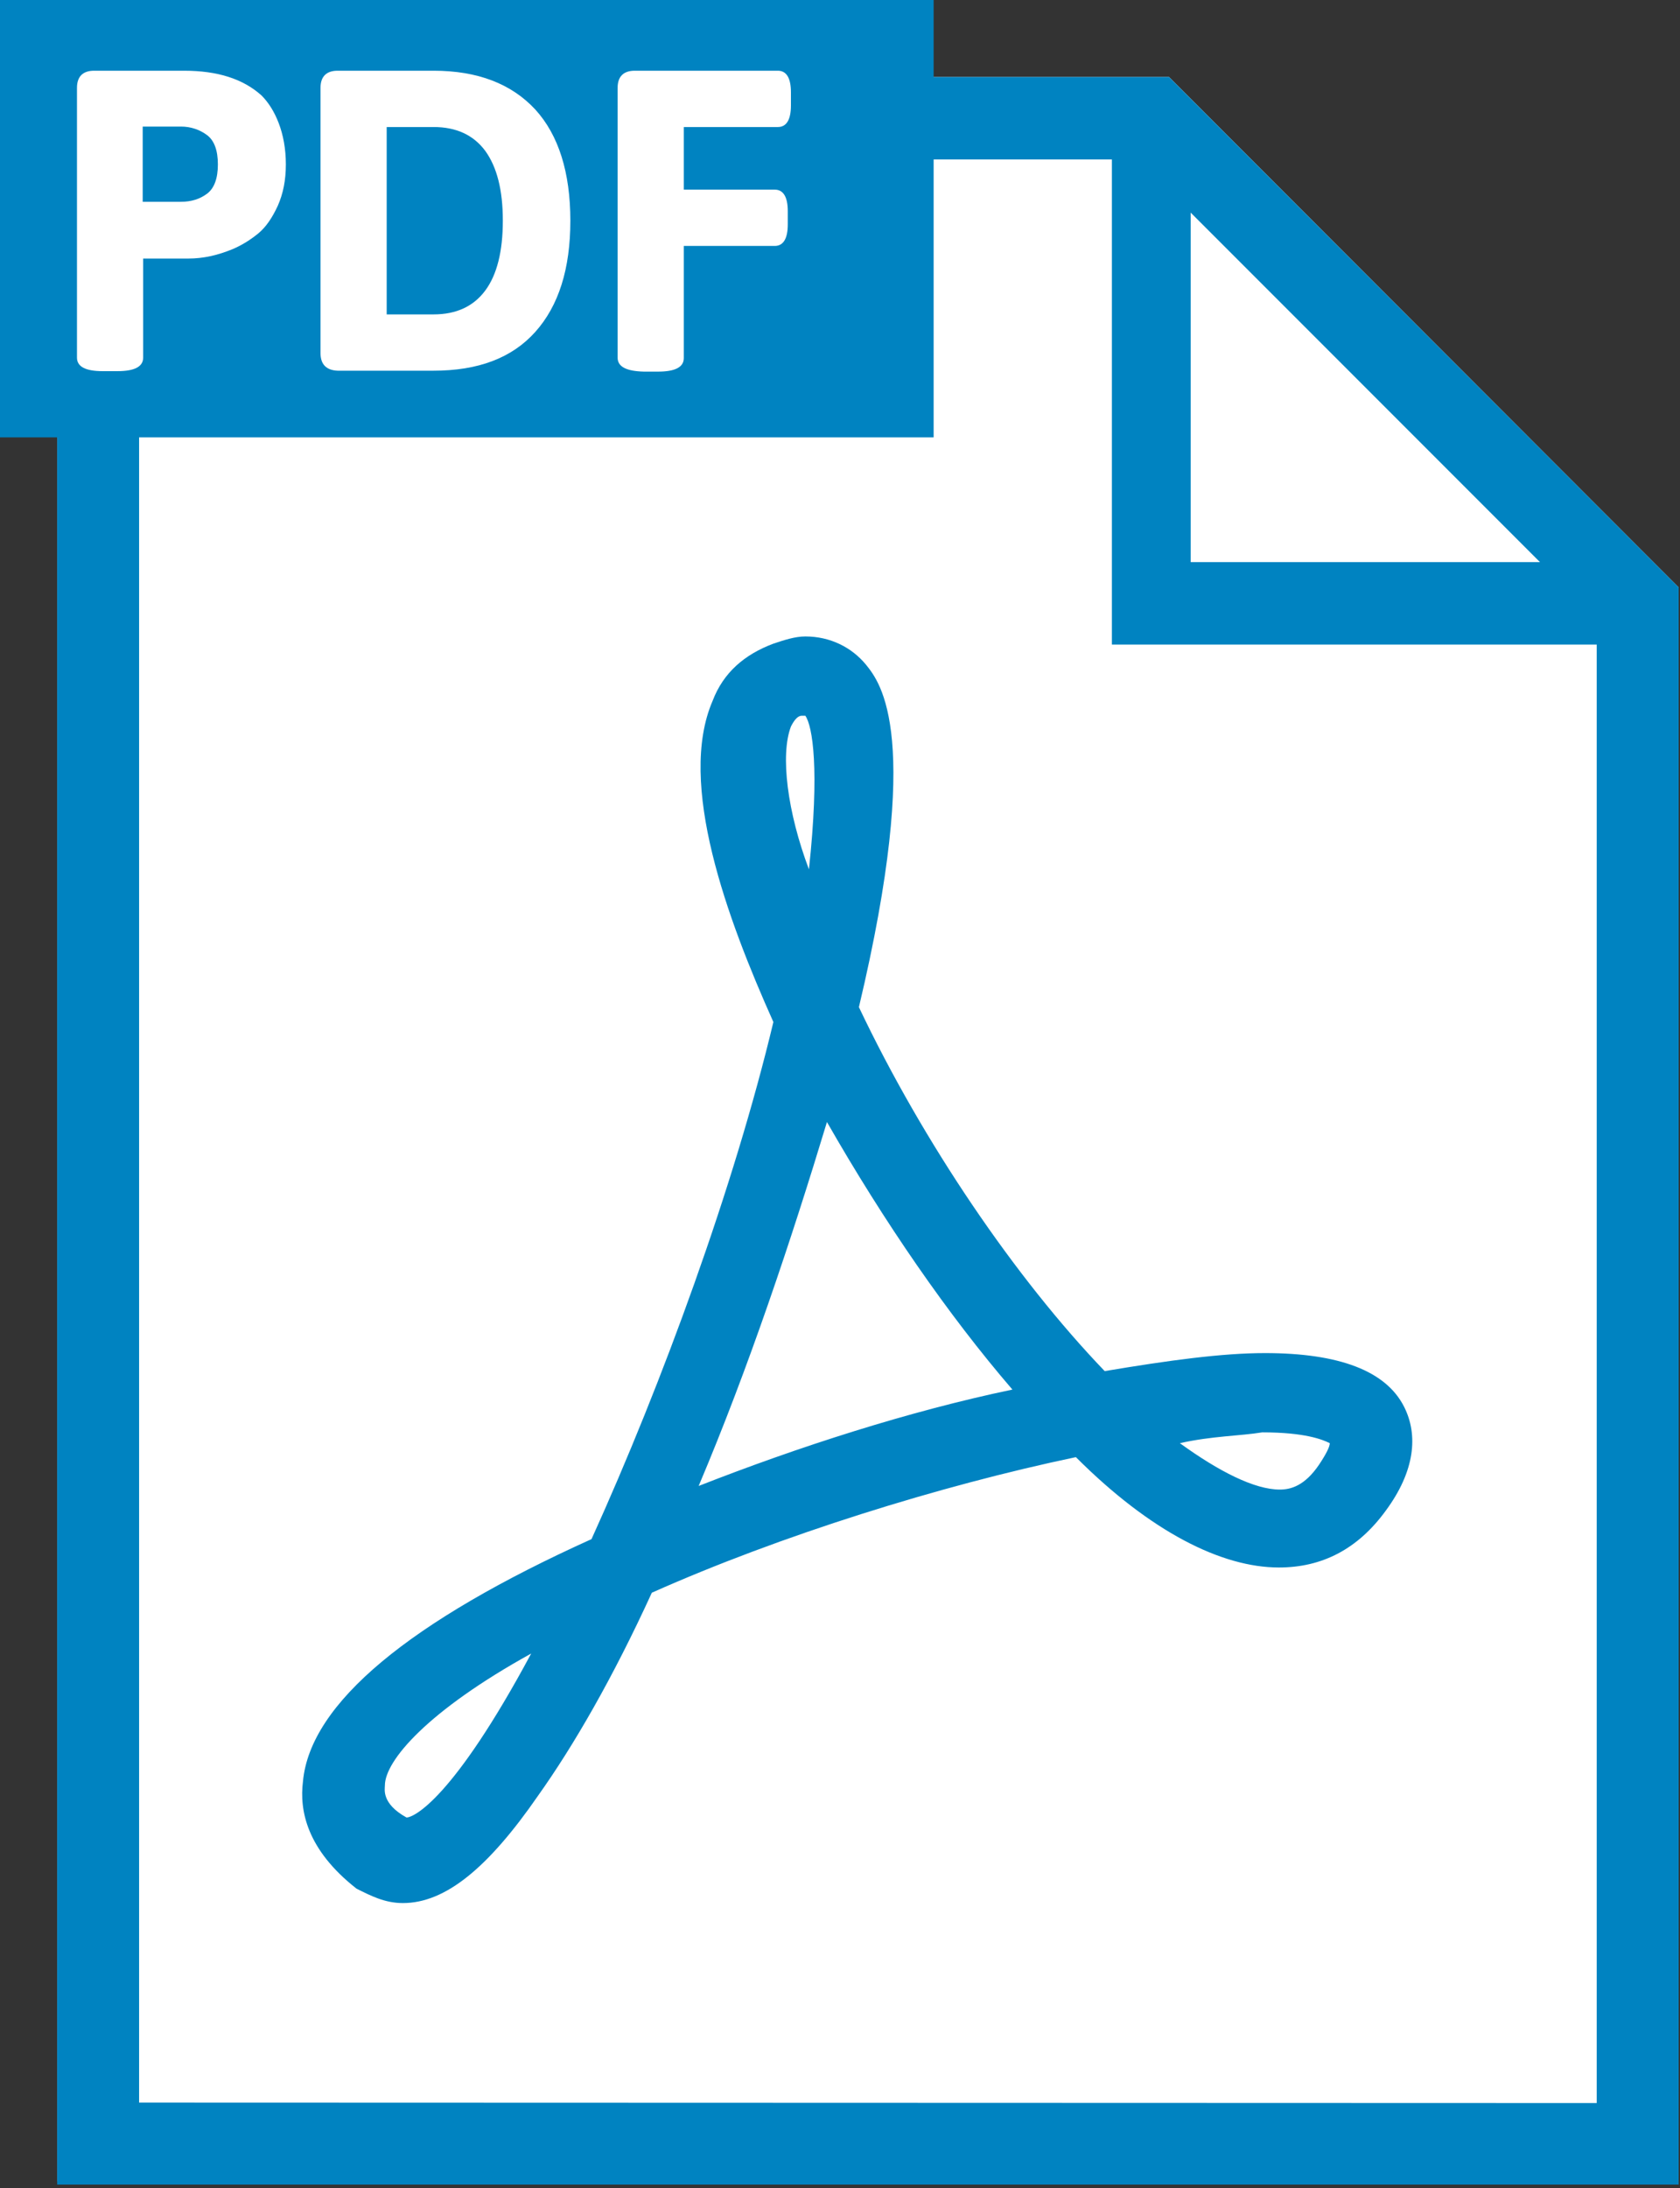 <?xml version="1.0" encoding="utf-8"?>
<!-- Generator: Adobe Illustrator 19.1.0, SVG Export Plug-In . SVG Version: 6.00 Build 0)  -->
<svg version="1.1" id="Layer_1" xmlns="http://www.w3.org/2000/svg" xmlns:xlink="http://www.w3.org/1999/xlink" x="0px" y="0px"
	 viewBox="188.2 -46 373.2 485.8" style="enable-background:new 188.2 -46 373.2 485.8;" xml:space="preserve">
<rect x="188.2" y="-46" width="373.2" height="485.8" fill="#333333" stroke="none"/>
<style type="text/css">
	.st0{fill:#FFFFFF;}
	.st1{fill:#0083C1;}
	.st2{enable-background:new    ;}
</style>
<polygon class="st0" points="447.9,-28.9 200.9,-28.9 200.9,438.3 561.1,438.3 561.1,84.4 "/>
<path class="st1" d="M447.9-28.9h-247V439h360.2V84.4L447.9-28.9z M452.7,1.2l77.6,77.6h-77.6V1.2z M219.1,420.8V-10.6h216.1V97.1
	h107.7v323.8L219.1,420.8L219.1,420.8z"/>
<path class="st1" d="M277.7,376.5L277.7,376.5c-4,0-7.1-1.6-10.3-3.2c-11.1-8.7-12.7-17.4-11.9-23.8c1.6-17.4,23.8-35.6,64.1-53.8
	c15.8-34.8,31.7-78.4,40.4-114.8c-10.3-23-21.4-53-13.5-71.3c2.4-6.3,7.1-10.3,13.5-12.7c2.4-0.8,4.8-1.6,7.1-1.6
	c5.5,0,10.3,2.4,13.5,6.3c3.2,4,12.7,15.8-1.6,76c14.3,30.1,34.8,60.2,54.6,80.8c14.3-2.4,26.1-4,35.6-4c16.6,0,26.9,4,30.9,11.9
	c3.2,6.3,2.4,14.3-4,23c-6.3,8.7-14.3,12.7-23.8,12.7c-12.7,0-28.5-7.9-45.1-24.5c-30.1,6.3-65.7,17.4-94.2,30.1
	c-8.7,19-17.4,34-25.3,45.1C296.7,368.6,287.2,376.5,277.7,376.5z M306.2,321.1c-23,12.7-32.5,23.8-32.5,29.3c0,0.8-0.8,4,4.8,7.1
	C280.1,357.5,288.8,353.5,306.2,321.1z M450.3,274.4c8.7,6.3,16.6,10.3,22.2,10.3c2.4,0,5.5-0.8,8.7-5.5c1.6-2.4,2.4-4,2.4-4.8
	c-1.6-0.8-5.5-2.4-15-2.4C463.7,272.8,457.4,272.8,450.3,274.4z M371.9,203.1c-7.9,26.1-17.4,54.6-28.5,80.8
	c22.2-8.7,46.7-16.6,69.7-21.4C398.8,245.9,384.6,225.3,371.9,203.1z M367.1,112.9h-0.8c-0.8,0-1.6,0.8-2.4,2.4
	c-2.4,6.3-0.8,19,4,31.7C370.3,124.7,368.7,115.2,367.1,112.9z"/>
<rect x="188.2" y="-46.3" class="st1" width="207.4" height="97.4"/>
<g class="st2">
	<path class="st0" d="M205.3,33.4v-59.9c0-2.5,1.3-3.8,3.8-3.8h20c7.4,0,13.1,1.8,17.2,5.5c1.5,1.5,2.8,3.5,3.8,6.1s1.6,5.7,1.6,9.2
		s-0.6,6.5-1.8,9.2c-1.2,2.6-2.6,4.7-4.3,6.1c-1.7,1.4-3.6,2.6-5.7,3.5c-3.4,1.4-6.6,2.1-9.8,2.1H220v22c0,2-1.9,3-5.7,3H211
		C207.2,36.4,205.3,35.4,205.3,33.4z M219.9-1.2h8.5c2.3,0,4.2-0.6,5.8-1.8s2.4-3.4,2.4-6.5s-0.8-5.3-2.4-6.5s-3.6-1.9-5.8-1.9h-8.5
		V-1.2z"/>
	<path class="st0" d="M259.4,32.4v-58.9c0-2.5,1.3-3.8,3.8-3.8h21.3c9.8,0,17.3,2.9,22.6,8.6c5.2,5.7,7.8,14,7.8,24.7
		s-2.6,18.9-7.8,24.7s-12.7,8.6-22.6,8.6h-21.3C260.7,36.2,259.4,34.9,259.4,32.4z M274.1,23.8h10.4c5.1,0,8.9-1.8,11.5-5.3
		s3.9-8.7,3.9-15.5s-1.3-11.9-3.9-15.5c-2.6-3.5-6.4-5.3-11.5-5.3h-10.4V23.8z"/>
	<path class="st0" d="M325.4,33.4v-59.9c0-2.5,1.3-3.8,3.8-3.8H361c1.9,0,2.9,1.6,2.9,4.8v2.9c0,3.2-1,4.8-2.9,4.8h-20.9v13.9h20.2
		c1.9,0,2.9,1.6,2.9,4.8v2.9c0,3.2-1,4.8-2.9,4.8h-20.2v24.9c0,2-1.9,3-5.7,3h-3.2C327.3,36.4,325.4,35.4,325.4,33.4z"/>
</g>
</svg>
